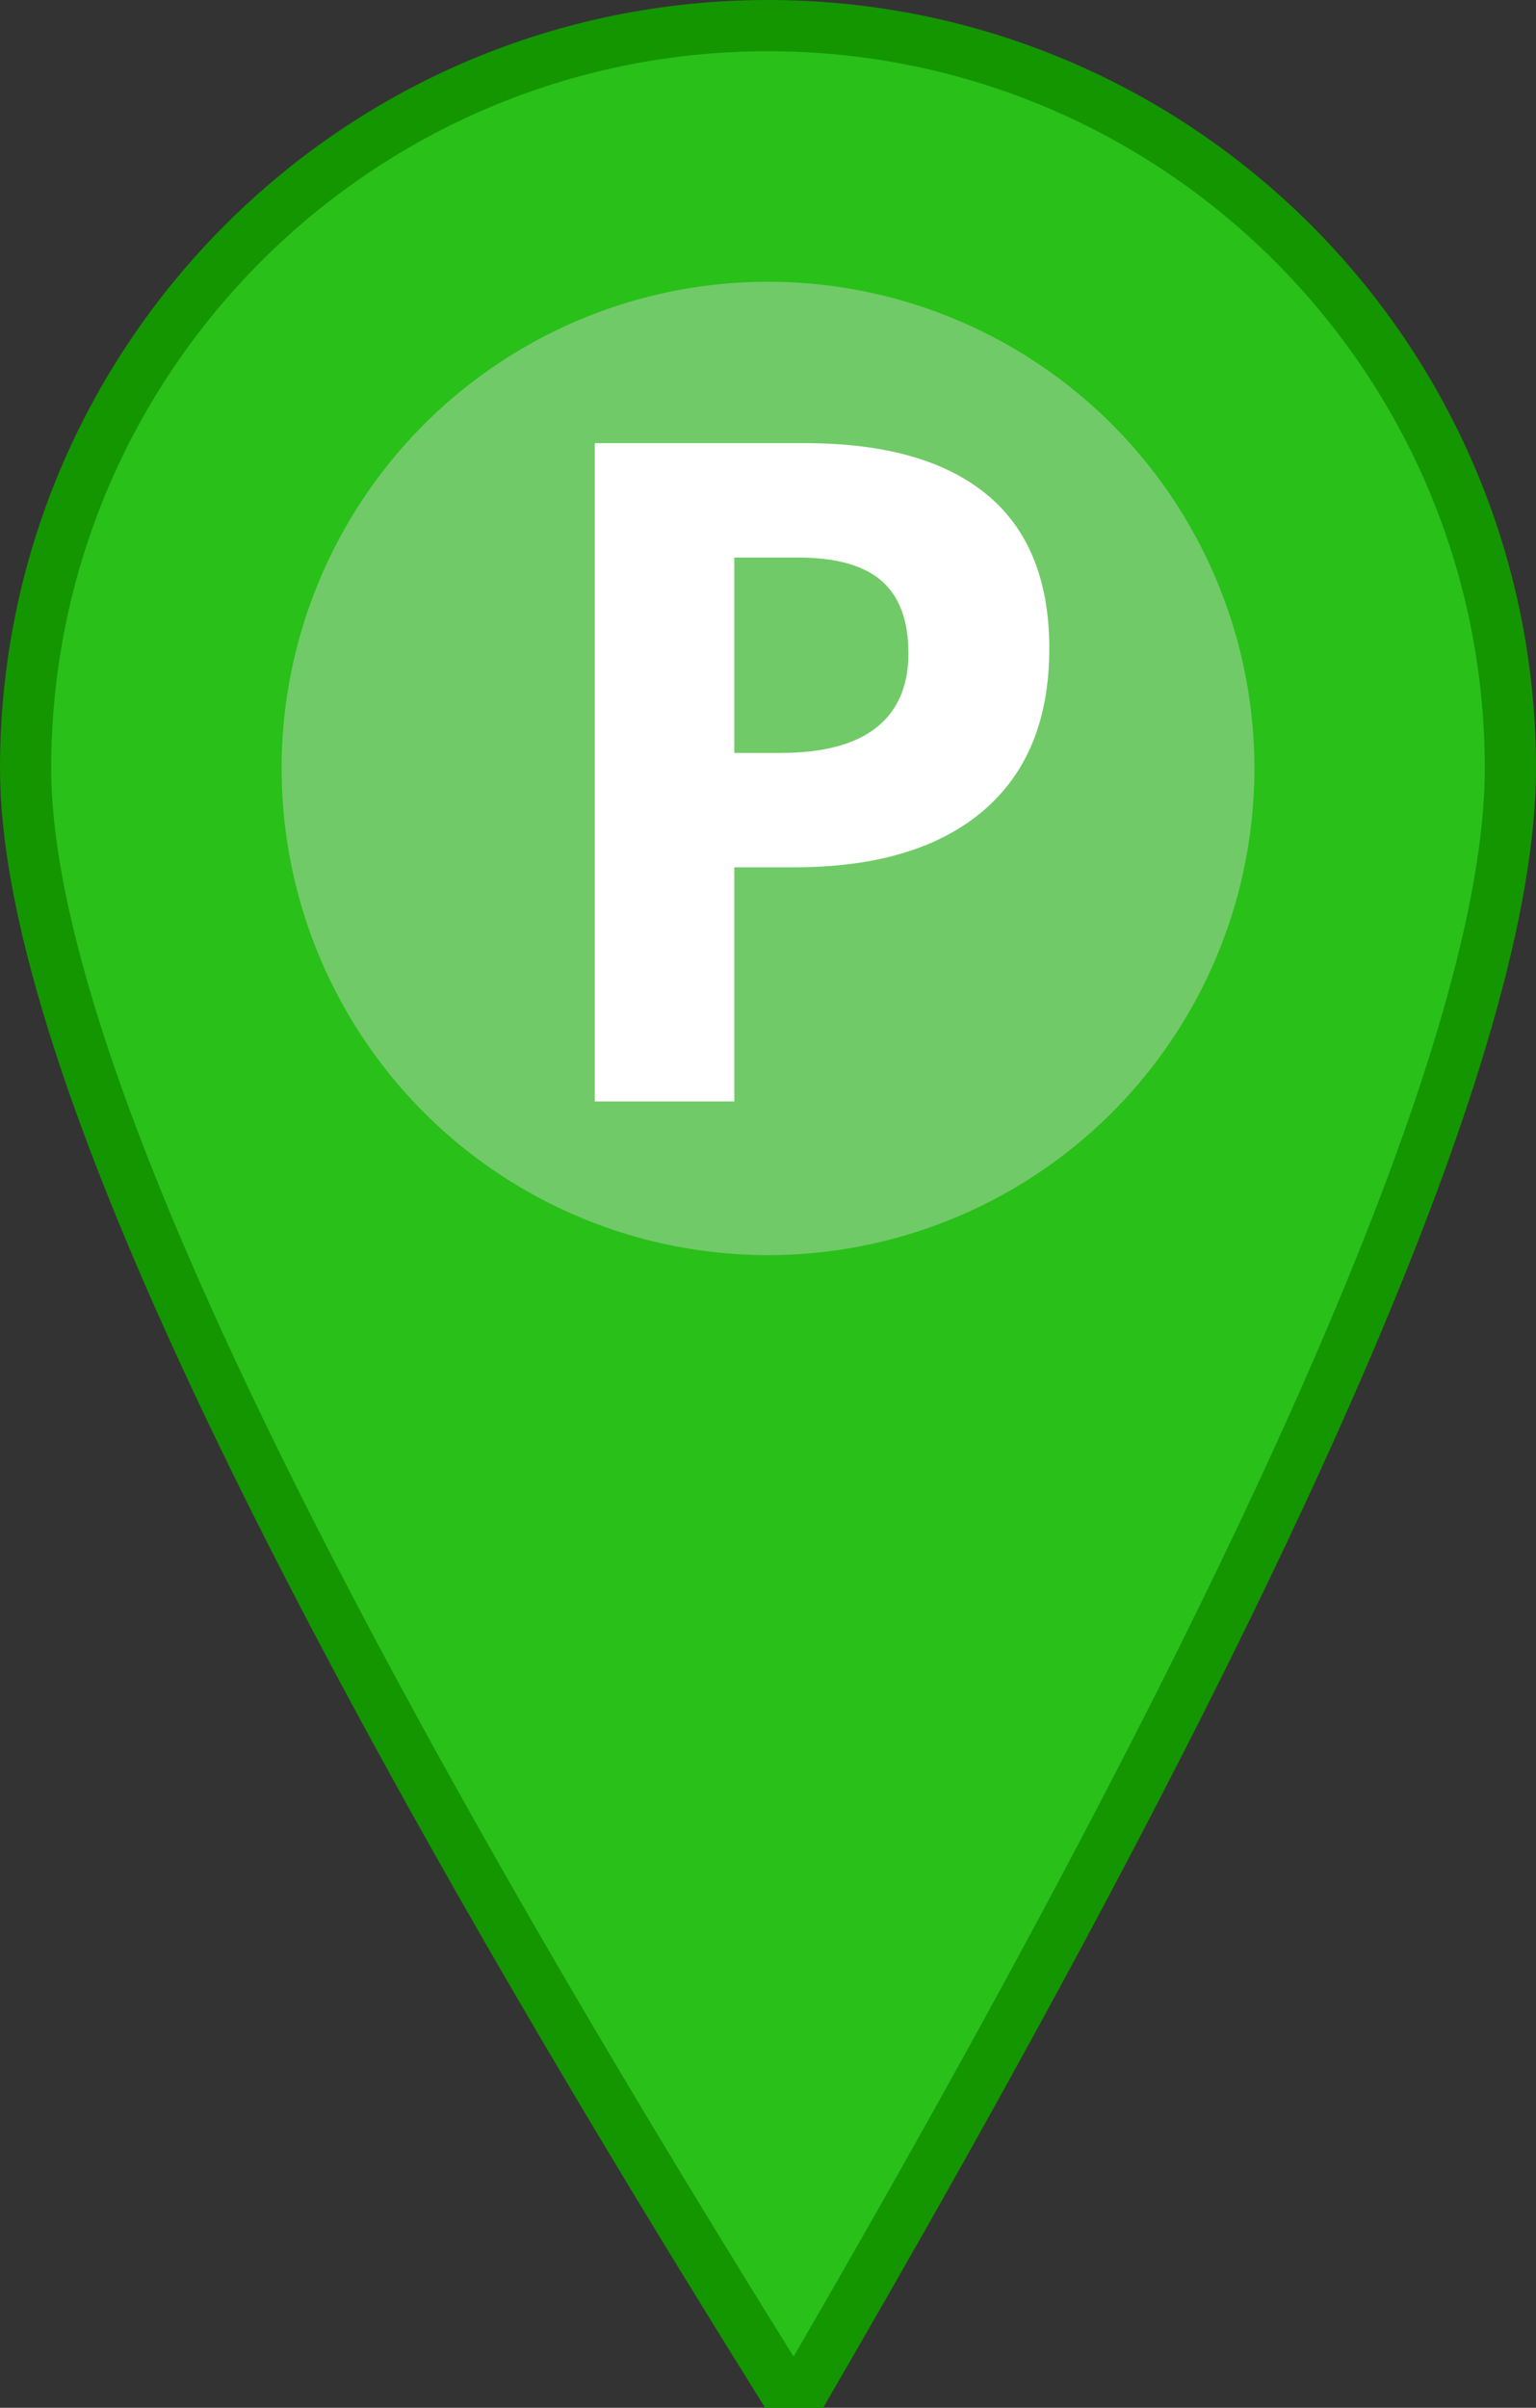 <?xml version="1.0" encoding="UTF-8"?>
<svg width="60px" height="94px" viewBox="0 0 60 94" version="1.1" xmlns="http://www.w3.org/2000/svg" xmlns:xlink="http://www.w3.org/1999/xlink">
    <rect x="0" y="0" width="60" height="94" fill="#333333" stroke="none"/>
    <!-- Generator: Sketch 60.1 (88133) - https://sketch.com -->
    <title>Parking Pin</title>
    <desc>Created with Sketch.</desc>
    <g id="Page-1" stroke="none" stroke-width="1" fill="none" fill-rule="evenodd">
        <g id="Parking-Pin" transform="translate(2, 2)">
            <path d="M28.151,90.529 C8.711,59.334 -1,38.571 -1,28 C-1,11.984 11.984,-1 28,-1 C44.016,-1 57,11.984 57,28 C57,38.555 47.959,59.315 29.865,90.502 L29.031,91.94 L28.151,90.529 Z" id="Oval" stroke="#149600" stroke-width="2" fill="#29C019" stroke-linejoin="round"></path>
            <circle id="Oval-Copy-2" fill-opacity="0.411" fill="#D8D8D8" cx="28" cy="28" r="19"></circle>
            <path d="M26.684,41 L26.684,31.859 L29.021,31.859 C32.209,31.859 34.667,31.127 36.396,29.662 C38.124,28.197 38.988,26.082 38.988,23.316 C38.988,20.656 38.177,18.655 36.554,17.313 C34.931,15.972 32.561,15.301 29.443,15.301 L29.443,15.301 L21.234,15.301 L21.234,41 L26.684,41 Z M28.477,27.395 L26.684,27.395 L26.684,19.766 L29.162,19.766 C30.65,19.766 31.743,20.07 32.44,20.68 C33.138,21.289 33.486,22.232 33.486,23.51 C33.486,24.775 33.07,25.739 32.238,26.401 C31.406,27.063 30.152,27.395 28.477,27.395 L28.477,27.395 Z" id="P" fill="#FFFFFF" fill-rule="nonzero"></path>
        </g>
    </g>
</svg>